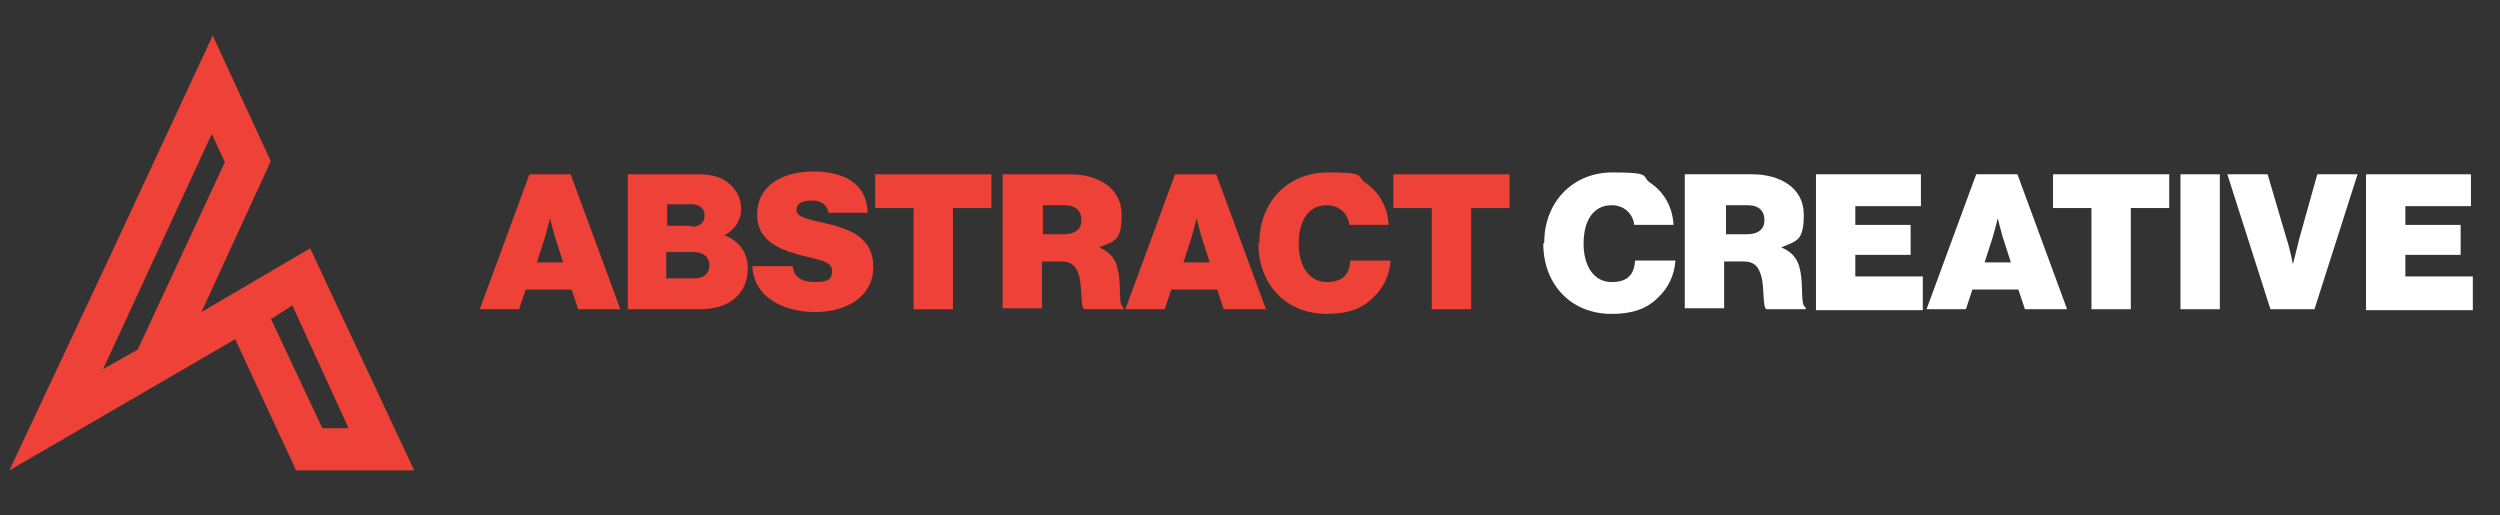 <?xml version="1.0" encoding="UTF-8"?>
<svg id="Layer_1" xmlns="http://www.w3.org/2000/svg" version="1.1" viewBox="0 0 266.8 55">
  <rect x="0" y="0" width="266.8" height="55" fill="#333333" stroke="none"/>
  <!-- Generator: Adobe Illustrator 29.6.1, SVG Export Plug-In . SVG Version: 2.1.1 Build 9)  -->
  <defs>
    <style>
      .st0 {
        fill: #fff;
      }

      .st1 {
        fill-rule: evenodd;
      }

      .st1, .st2 {
        fill: #ee4137;
      }
    </style>
  </defs>
  <g>
    <path class="st2" d="M56.6,18.6h4.3l5.3,14.4h-4.5l-.7-2.1h-4.9l-.7,2.1h-4.2l5.3-14.4ZM57.1,28h3l-.9-2.8c-.2-.7-.5-1.9-.5-1.9h0s-.3,1.2-.5,1.9l-.9,2.8Z"/>
    <path class="st2" d="M67,18.6h7.5c1.4,0,2.5.3,3.2.9.9.7,1.4,1.7,1.4,2.8s-.6,2.2-1.8,2.8h0c1.6.6,2.5,1.9,2.5,3.5s-.6,2.7-1.7,3.5c-.9.6-2,.9-3.5.9h-7.6v-14.4ZM73.8,24.2c.8,0,1.4-.4,1.4-1.2s-.6-1.2-1.4-1.2h-2.6v2.3h2.6ZM74.2,29.7c.9,0,1.5-.5,1.5-1.4s-.7-1.4-1.6-1.4h-3v2.8h3Z"/>
    <path class="st2" d="M80.3,28.4h4.3c.1,1.2,1,1.7,2.4,1.7s1.8-.3,1.8-1.2-1-1.1-2.7-1.5c-2.4-.6-5.3-1.4-5.3-4.5s2.7-4.6,6-4.6,5.7,1.3,5.8,4.4h-4.2c-.1-.8-.7-1.3-1.8-1.3s-1.6.4-1.6,1c0,.8,1.2,1,3.4,1.5,2.4.6,4.8,1.5,4.8,4.6s-2.8,4.8-6.2,4.8-6.6-1.6-6.7-4.9Z"/>
    <path class="st2" d="M93.4,18.6h12.4v3.6h-4.1v10.8h-4.2v-10.8h-4.1v-3.6Z"/>
    <path class="st2" d="M107,18.6h7.2c2.9,0,5.5,1.4,5.5,4.3s-.8,2.8-2.4,3.5h0c1.2.5,1.8,1.3,2,2.4.4,1.7,0,3.8.6,4v.2h-4.2c-.4-.3-.2-2.1-.5-3.4-.3-1.1-.7-1.7-2-1.7h-2v5h-4.2v-14.4ZM111.2,25h2.3c1.2,0,1.9-.5,1.9-1.5s-.6-1.6-1.8-1.6h-2.3v3.1Z"/>
    <path class="st2" d="M125.5,18.6h4.3l5.3,14.4h-4.5l-.7-2.1h-4.9l-.7,2.1h-4.2l5.3-14.4ZM126.1,28h3l-.9-2.8c-.2-.7-.5-1.9-.5-1.9h0s-.3,1.2-.5,1.9l-.9,2.8Z"/>
    <path class="st2" d="M134.4,25.9c0-4.3,3-7.5,7.3-7.5s3,.4,4,1.1c1.5,1,2.4,2.6,2.5,4.5h-4.2c-.1-1.1-1-2.1-2.4-2.1-2,0-3,1.7-3,4.1s1.1,4.1,3,4.1,2.4-1,2.5-2.3h4.3c-.1,1.6-.8,3-1.9,4-1.2,1.2-2.8,1.7-4.9,1.7-4.4,0-7.3-3.2-7.3-7.5Z"/>
    <path class="st2" d="M148.7,18.6h12.4v3.6h-4.1v10.8h-4.2v-10.8h-4.1v-3.6Z"/>
    <path class="st0" d="M164.8,25.9c0-4.3,3-7.5,7.3-7.5s3,.4,4,1.1c1.5,1,2.4,2.6,2.5,4.5h-4.2c-.1-1.1-1-2.1-2.4-2.1-2,0-3,1.7-3,4.1s1.1,4.1,3,4.1,2.4-1,2.5-2.3h4.3c-.1,1.6-.8,3-1.9,4-1.2,1.2-2.8,1.7-4.9,1.7-4.4,0-7.3-3.2-7.3-7.5Z"/>
    <path class="st0" d="M179.8,18.6h7.2c2.9,0,5.5,1.4,5.5,4.3s-.8,2.8-2.4,3.5h0c1.2.5,1.8,1.3,2,2.4.4,1.7,0,3.8.6,4v.2h-4.2c-.4-.3-.2-2.1-.5-3.4-.3-1.1-.7-1.7-2-1.7h-2v5h-4.2v-14.4ZM184.1,25h2.3c1.2,0,1.9-.5,1.9-1.5s-.6-1.6-1.8-1.6h-2.3v3.1Z"/>
    <path class="st0" d="M193.8,18.6h11.2v3.4h-7v2h5.9v3.2h-5.9v2.3h7.2v3.6h-11.4v-14.4Z"/>
    <path class="st0" d="M211,18.6h4.3l5.3,14.4h-4.5l-.7-2.1h-4.9l-.7,2.1h-4.2l5.3-14.4ZM211.6,28h3l-.9-2.8c-.2-.7-.5-1.9-.5-1.9h0s-.3,1.2-.5,1.9l-.9,2.8Z"/>
    <path class="st0" d="M219.1,18.6h12.4v3.6h-4.1v10.8h-4.2v-10.8h-4.1v-3.6Z"/>
    <path class="st0" d="M232.7,18.6h4.2v14.4h-4.2v-14.4Z"/>
    <path class="st0" d="M237.7,18.6h4.3l2,6.8c.4,1.2.7,2.8.7,2.8h0s.4-1.6.7-2.8l1.9-6.8h4.3l-4.6,14.4h-4.7l-4.6-14.4Z"/>
    <path class="st0" d="M252.5,18.6h11.2v3.4h-7v2h5.9v3.2h-5.9v2.3h7.2v3.6h-11.4v-14.4Z"/>
  </g>
  <path class="st1" d="M31.7,50.2h12.5l-11.1-23.7-11.6,6.8,7.4-16.1-6.2-13.4-10.8,23.2L1,50.2c8.4-4.9,15.7-9.1,24.1-14l6.5,14ZM29,34l2.2-1.4,6,13.1h-2.8l-5.5-11.7h0ZM14.7,37.3l-3.7,2.1,11.6-25.1,1.4,3-9.3,20Z"/>
</svg>